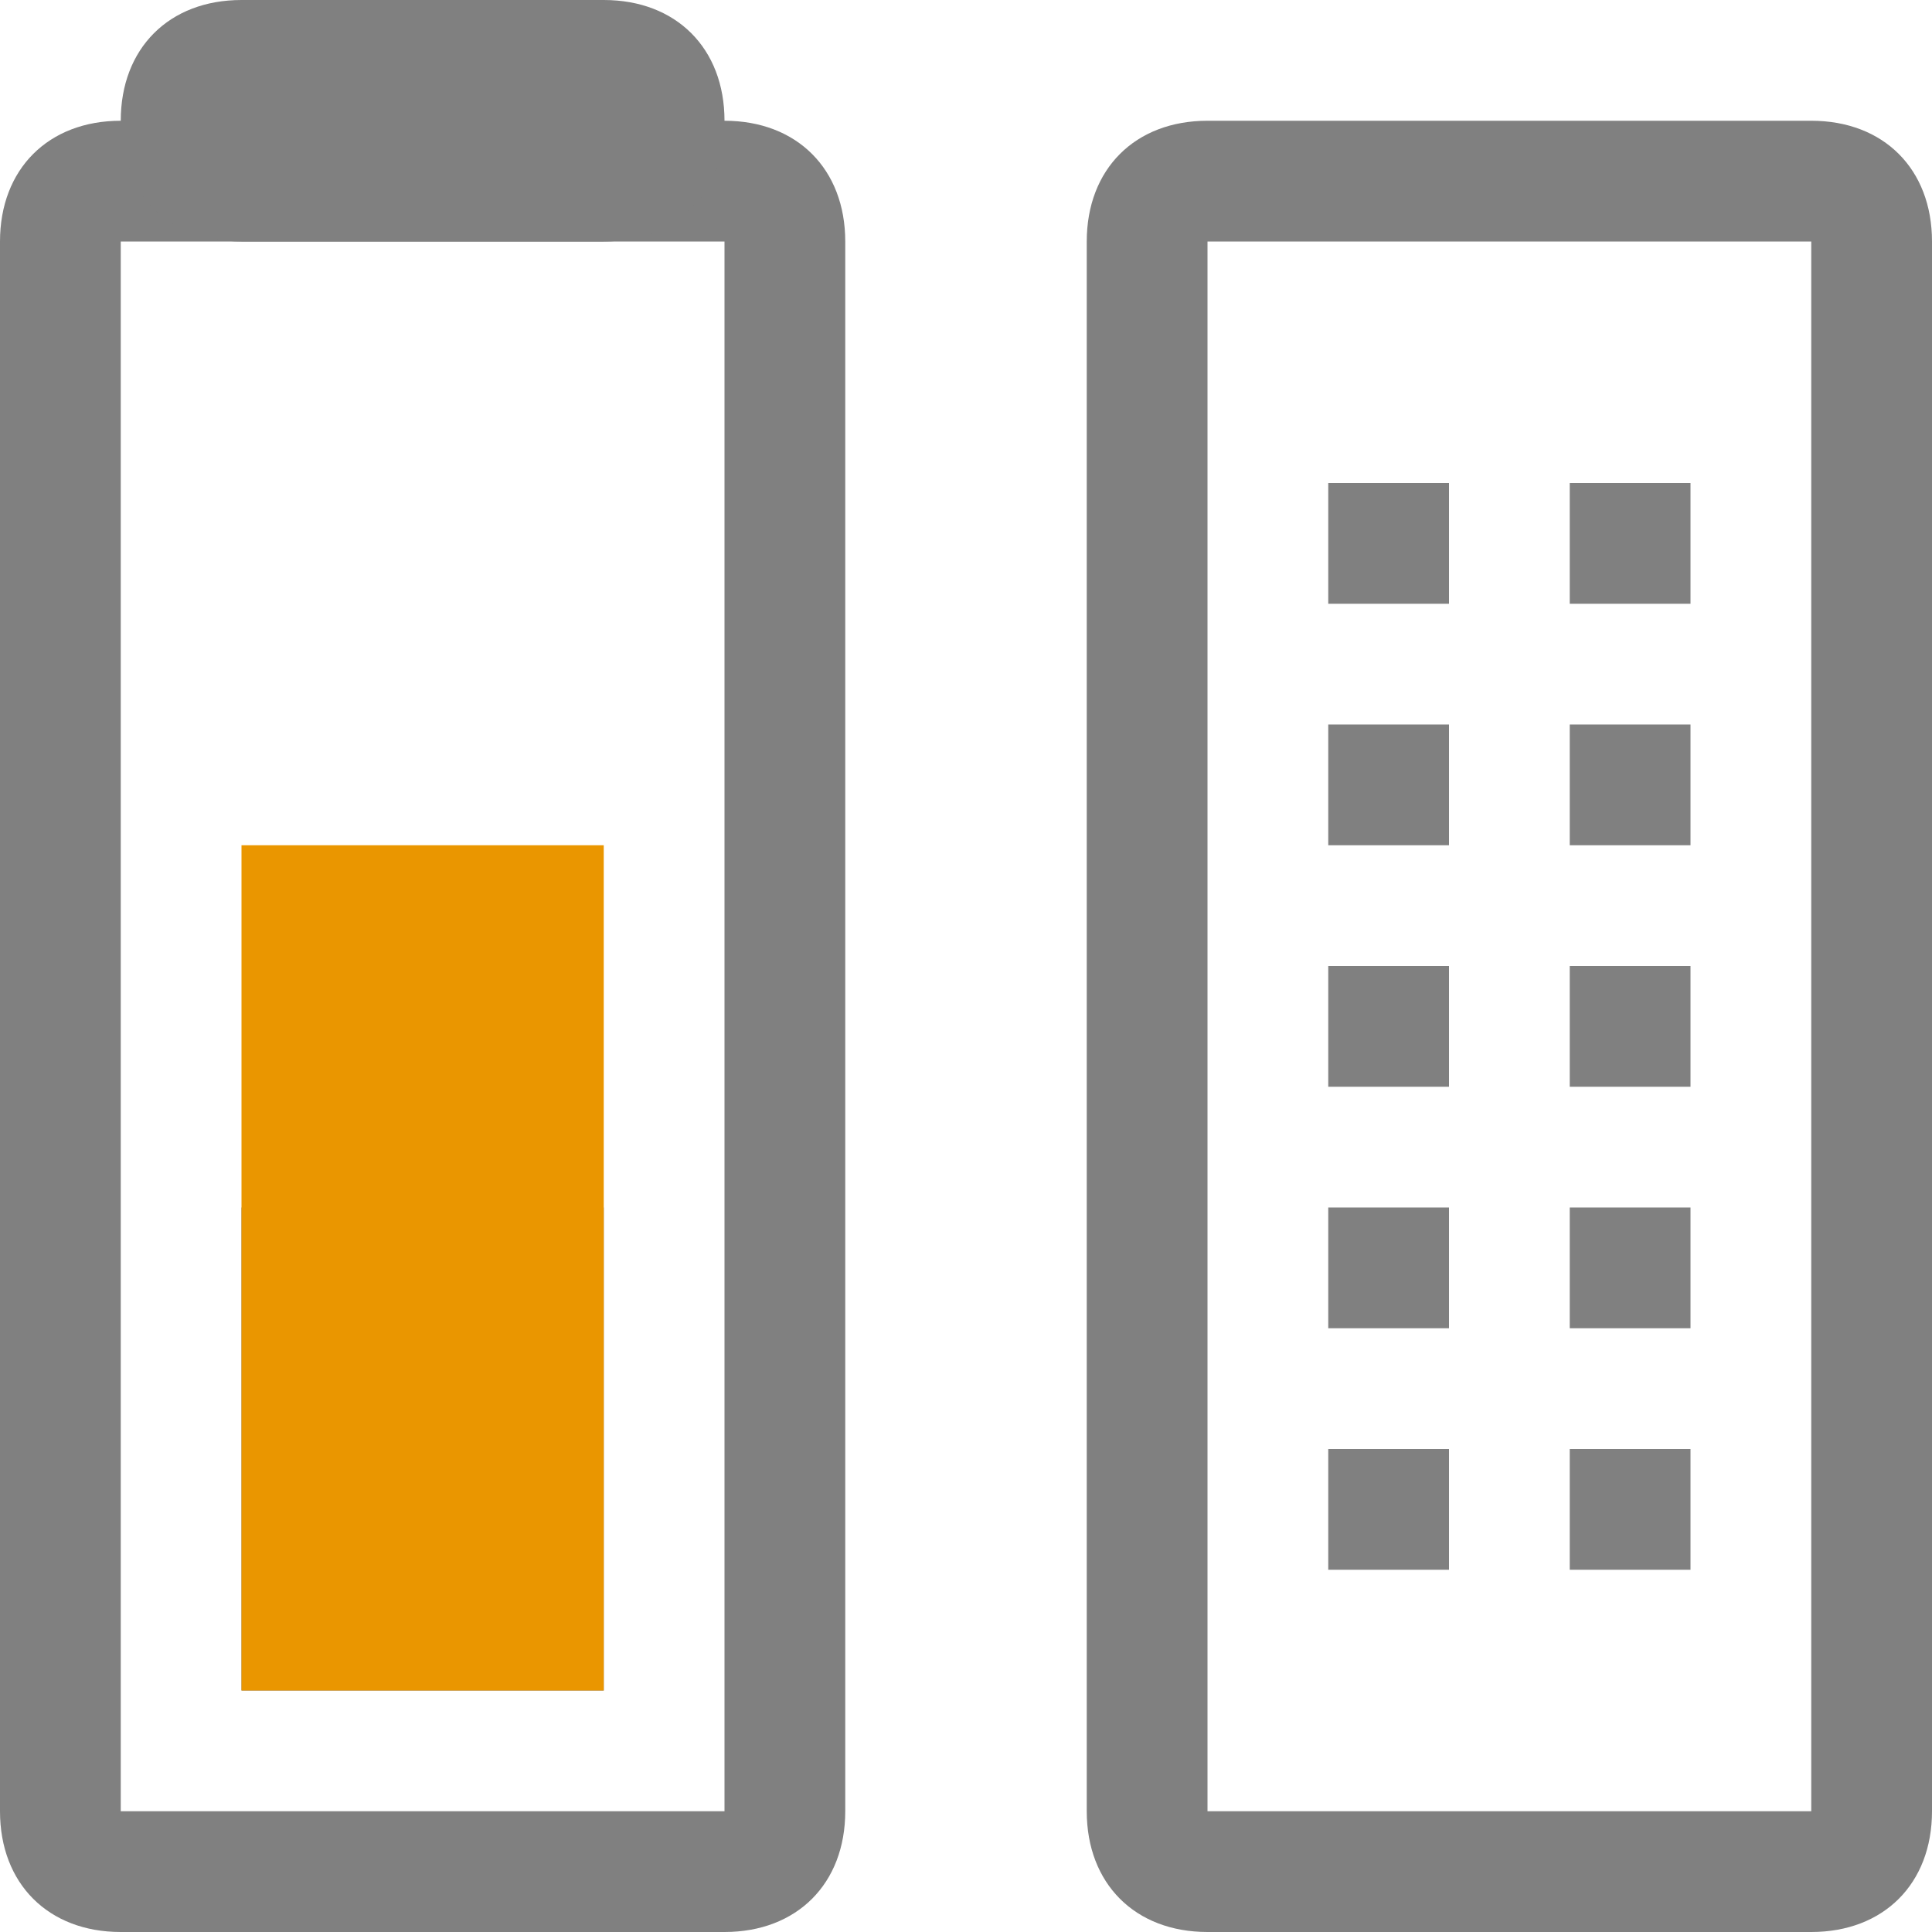 <?xml version="1.0" encoding="utf-8"?>
<!-- Generator: Adobe Illustrator 24.0.0, SVG Export Plug-In . SVG Version: 6.00 Build 0)  -->
<svg version="1.1" id="键盘充电" xmlns="http://www.w3.org/2000/svg" xmlns:xlink="http://www.w3.org/1999/xlink" x="0px"
	 y="0px" viewBox="0 0 16 16" style="enable-background:new 0 0 16 16;" xml:space="preserve">
<style type="text/css">
	.st0{fill:#808080;}
	.st1{fill:#EA9600;}
</style>
<title>gpm-keyboard-060</title>
<rect id="_40" x="2" y="10" class="st0" width="3" height="4"/>
<rect id="_60" x="2" y="7" class="st1" width="3" height="7"/>
<path class="st0" d="M0,2v13c0,0.6,0.4,1,1,1h5c0.6,0,1-0.4,1-1V2c0-0.6-0.4-1-1-1H1C0.4,1,0,1.4,0,2z M6,15H1V2h5V15z"/>
<path class="st0" d="M9,2v13c0,0.6,0.4,1,1,1h5c0.6,0,1-0.4,1-1V2c0-0.6-0.4-1-1-1h-5C9.4,1,9,1.4,9,2z M15,15h-5V2h5V15z"/>
<rect x="11" y="4" class="st0" width="1" height="1"/>
<rect x="11" y="6" class="st0" width="1" height="1"/>
<rect x="11" y="10" class="st0" width="1" height="1"/>
<rect x="11" y="8" class="st0" width="1" height="1"/>
<rect x="13" y="8" class="st0" width="1" height="1"/>
<rect x="11" y="12" class="st0" width="1" height="1"/>
<rect x="13" y="4" class="st0" width="1" height="1"/>
<rect x="13" y="6" class="st0" width="1" height="1"/>
<rect x="13" y="10" class="st0" width="1" height="1"/>
<rect x="13" y="12" class="st0" width="1" height="1"/>
<path class="st0" d="M2,0h3c0.6,0,1,0.4,1,1v0c0,0.6-0.4,1-1,1H2C1.4,2,1,1.6,1,1v0C1,0.4,1.4,0,2,0z"/>
</svg>
